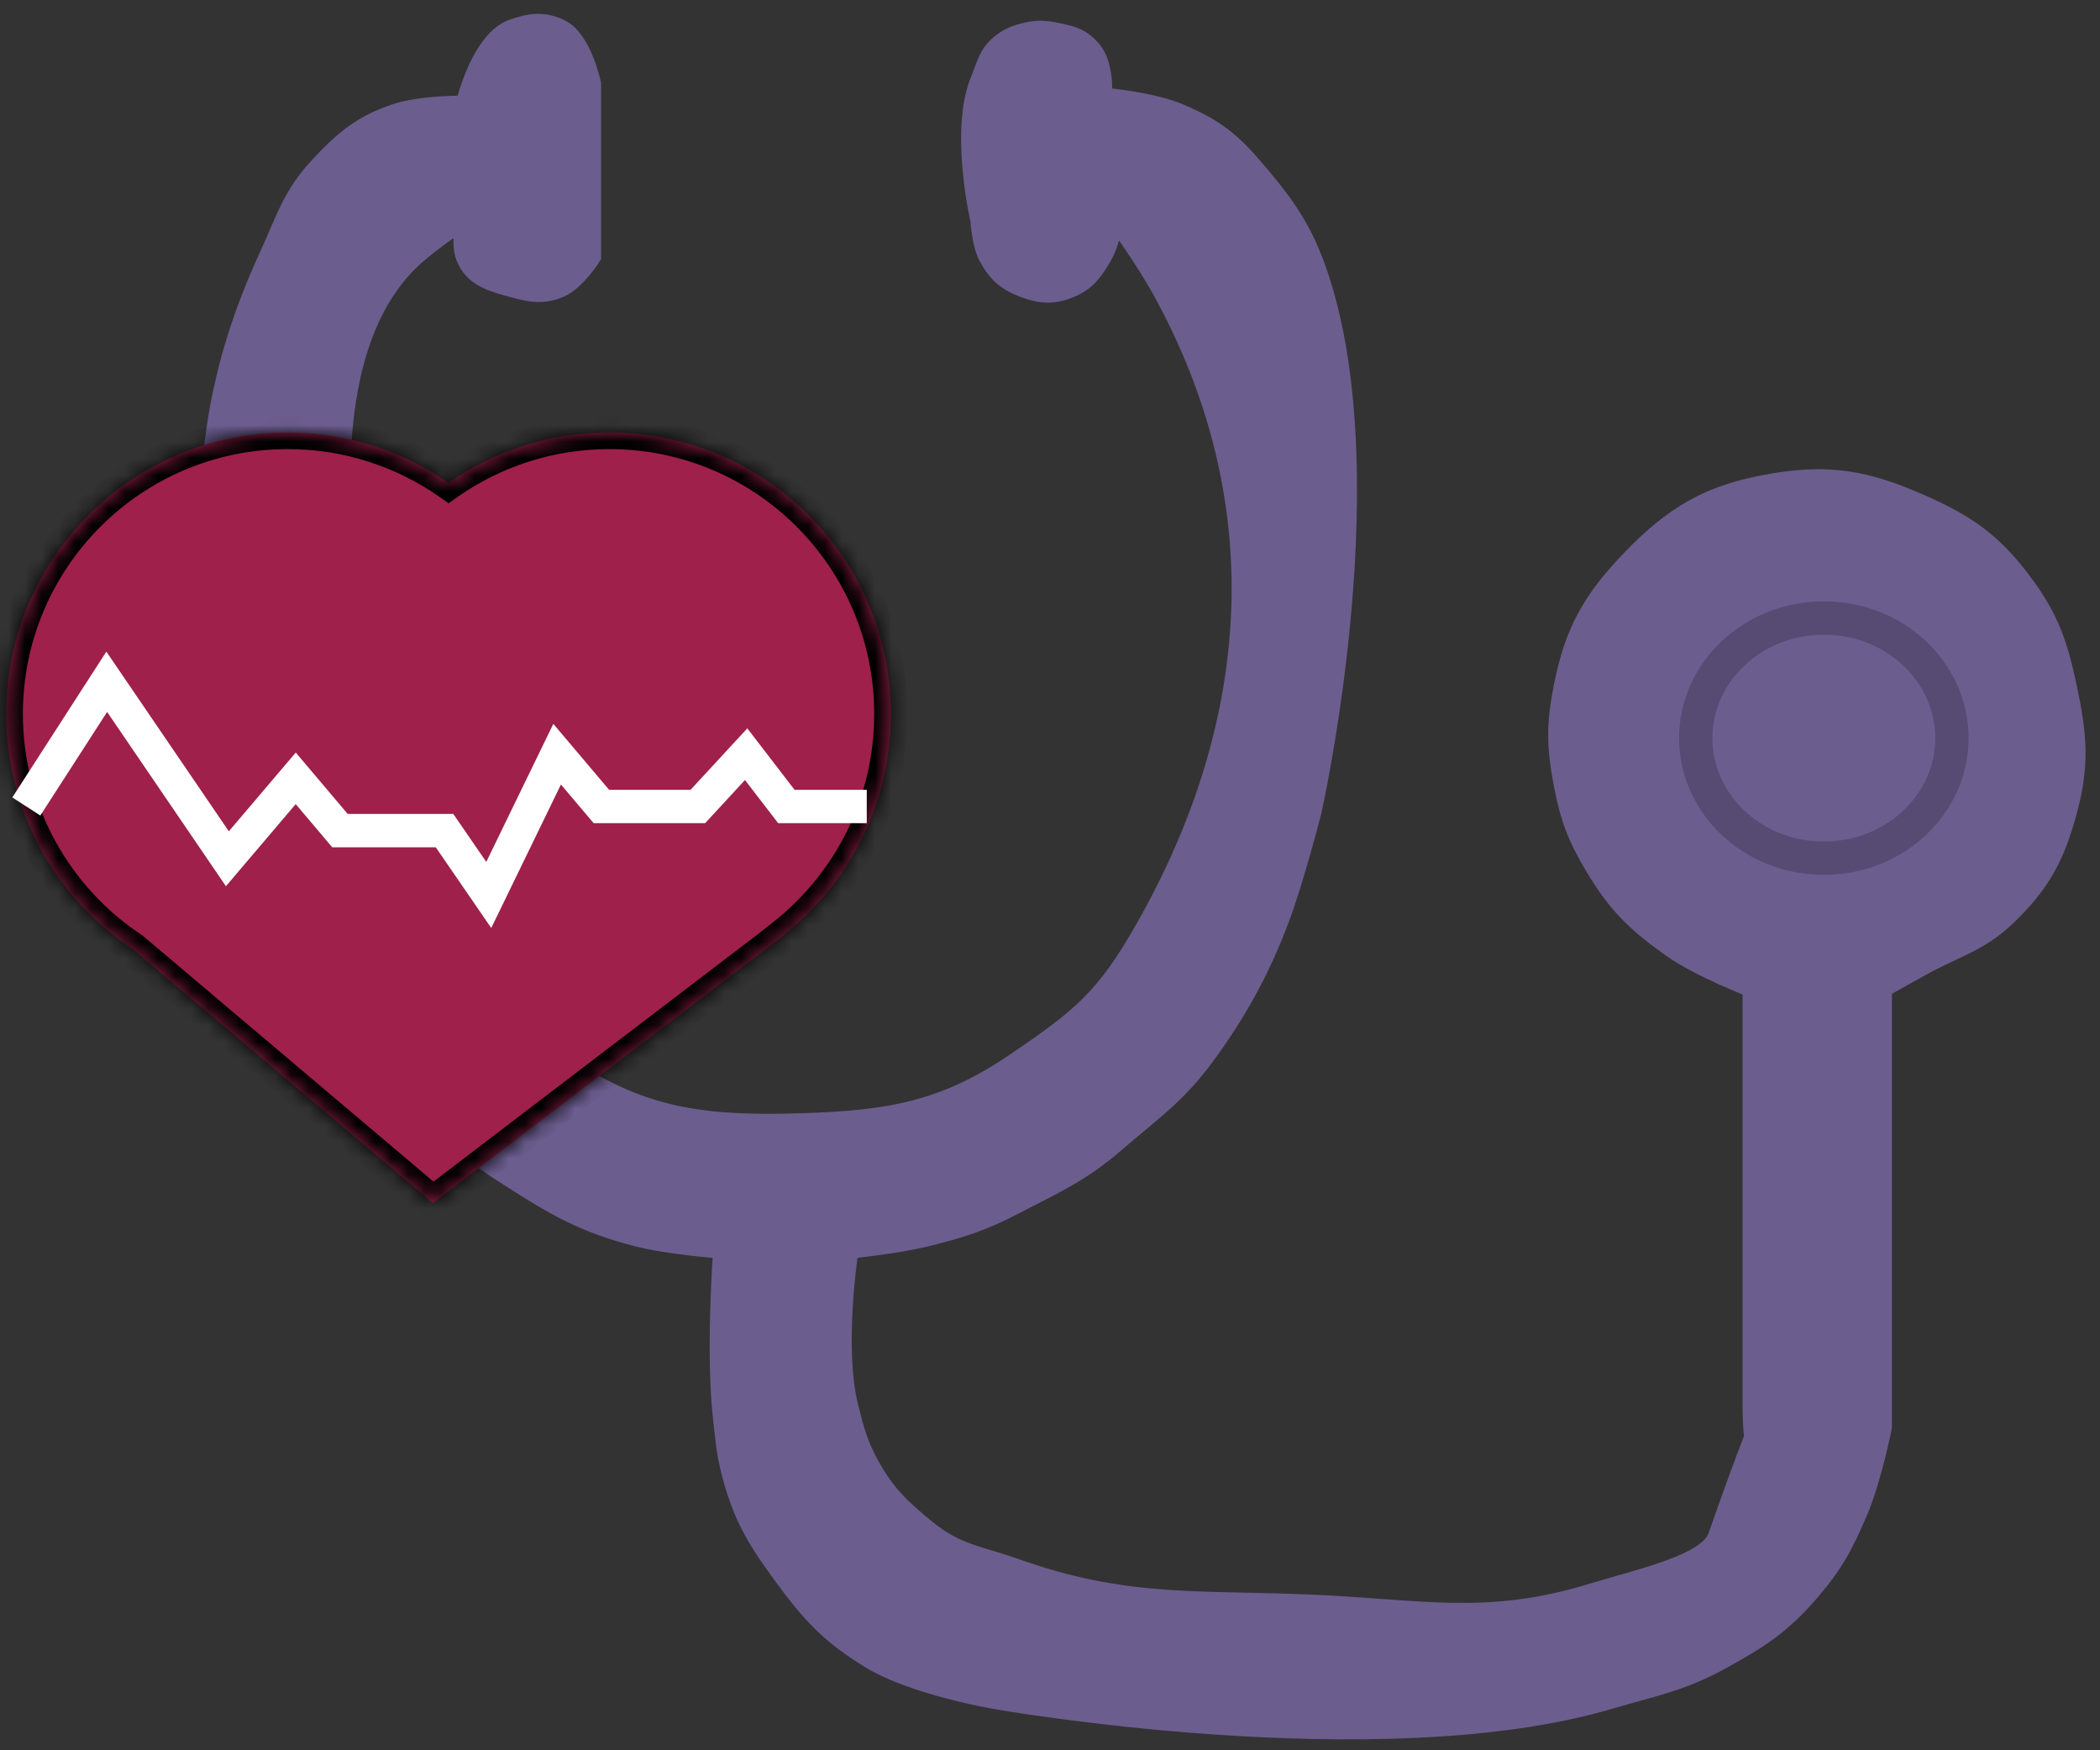 <svg width="126" height="105" viewBox="0 0 126 105" fill="none" xmlns="http://www.w3.org/2000/svg">
<rect x="0" y="0" width="126" height="105" fill="#333333" stroke="none"/>
<path d="M27.845 6.238C27.845 6.238 28.742 2.356 30.74 1.654C31.807 1.279 32.613 1.171 33.635 1.654C35.009 2.302 35.566 5.032 35.566 5.032V15.407C35.566 15.407 34.615 16.917 33.635 17.337C32.596 17.783 31.831 17.635 30.74 17.337C29.429 16.98 28.334 16.675 27.845 15.407C27.539 14.616 27.845 13.236 27.845 13.236C27.845 13.236 26.003 14.466 24.949 15.407C15.743 23.629 23.743 47.738 23.743 47.738C23.743 47.738 27.65 59.425 33.635 63.663C38.391 67.03 42.287 67.462 48.112 67.282C53.3 67.122 56.609 66.583 60.9 63.663C64.89 60.947 66.274 59.818 68.654 55.619C75.72 43.155 76.537 29.865 69.586 17.337C68.66 15.669 66.932 13.236 66.932 13.236C66.932 13.236 66.662 14.637 66.208 15.407C65.666 16.325 65.257 16.917 64.278 17.337C63.238 17.783 62.44 17.738 61.382 17.337C60.322 16.935 59.743 16.409 59.211 15.407C58.803 14.64 58.728 13.236 58.728 13.236C58.728 13.236 57.462 7.836 58.728 4.791C59.101 3.895 59.192 3.243 59.935 2.619C60.419 2.213 60.773 2.062 61.382 1.895C62.2 1.672 62.726 1.711 63.554 1.895C64.254 2.052 64.707 2.141 65.243 2.619C65.935 3.237 66.097 3.869 66.208 4.791C66.253 5.165 66.208 5.756 66.208 5.756C66.208 5.756 69.109 6.005 70.792 6.721C72.717 7.54 73.766 8.275 75.135 9.858C76.707 11.674 77.901 13.174 78.788 15.407C83.585 27.493 78.788 48.703 78.788 48.703C78.788 48.703 77.751 52.762 76.858 55.136C75.774 58.016 74.529 60.344 72.756 62.858C70.797 65.635 69.507 66.43 66.932 68.648C64.89 70.407 63.292 71.109 60.9 72.349C58.941 73.364 57.733 73.748 55.592 74.279C53.833 74.716 51.007 75.003 51.007 75.003C51.007 75.003 50.102 80.851 51.007 84.413L51.029 84.496C51.361 85.803 51.559 86.585 52.214 87.791C53.169 89.551 54.047 90.376 55.592 91.651C57.412 93.155 58.767 93.222 60.9 93.983C67.44 96.315 71.609 95.875 78.547 96.154C85.142 96.419 89.122 97.434 95.436 95.512C98.528 94.57 102.433 93.741 102.99 92.134C103.772 89.877 104.49 87.913 105.149 86.213C105.087 85.678 105.054 85.081 105.054 84.413V59.32C105.054 59.32 101.944 58.129 100.228 56.907C98.111 55.399 96.984 54.309 95.644 52.081C94.553 50.267 94.109 49.095 93.714 47.014C93.291 44.793 93.279 43.443 93.714 41.224C94.371 37.873 95.447 35.962 97.816 33.503C100.419 30.8 102.562 29.557 106.26 28.919C109.727 28.32 111.964 28.715 115.188 30.125C118.019 31.363 119.62 32.468 121.461 34.951C123.045 37.087 123.561 38.622 124.115 41.224C124.723 44.081 124.883 45.885 124.115 48.703C123.372 51.432 122.527 53.009 120.496 54.977C118.766 56.652 117.283 56.928 115.188 58.113C114.343 58.591 113.016 59.32 113.016 59.32V85.619C113.016 85.619 112.379 88.795 111.568 90.686C110.702 92.706 110.106 93.845 108.673 95.512C106.965 97.498 105.657 98.344 103.365 99.613C100.914 100.971 99.295 101.231 96.609 102.026C82.786 106.119 59.693 102.026 59.693 102.026C59.693 102.026 54.838 101.204 52.214 99.613C49.763 98.128 48.599 96.858 46.906 94.546C45.287 92.337 44.444 90.928 43.769 88.273C43.463 87.072 43.43 86.368 43.286 85.137C42.827 81.206 43.286 75.003 43.286 75.003C43.286 75.003 40.155 74.779 38.219 74.279C34.995 73.446 33.301 72.459 30.499 70.66C27.574 68.783 26.043 67.474 23.743 64.869C21.632 62.479 20.549 60.982 19.159 58.113C17.82 55.352 17.096 54.481 16.297 51.517C15.993 50.392 15.35 49.517 15.09 48.381C12.28 36.071 10.737 26.874 16.022 15.407C17.064 13.146 17.446 11.664 19.159 9.858C20.651 8.283 21.685 7.408 23.743 6.721C25.273 6.21 27.845 6.238 27.845 6.238Z" fill="#6C5D8F" stroke="#6C5D8F"/>
<path d="M117.116 44.279C117.116 48.205 113.73 51.483 109.43 51.483C105.131 51.483 101.744 48.205 101.744 44.279C101.744 40.354 105.131 37.076 109.43 37.076C113.73 37.076 117.116 40.354 117.116 44.279Z" stroke="#574B74" stroke-width="2"/>
<mask id="path-3-inside-1_5269_323" fill="white">
<path fill-rule="evenodd" clip-rule="evenodd" d="M7.959 56.931C3.387 53.908 0.372 48.722 0.372 42.832C0.372 33.504 7.934 25.942 17.262 25.942C20.85 25.942 24.177 27.061 26.913 28.969C29.648 27.061 32.975 25.942 36.564 25.942C45.892 25.942 53.453 33.504 53.453 42.832C53.453 48.216 50.934 53.013 47.009 56.105L47.038 56.106L25.977 72.169L7.959 56.931Z"/>
</mask>
<path fill-rule="evenodd" clip-rule="evenodd" d="M7.959 56.931C3.387 53.908 0.372 48.722 0.372 42.832C0.372 33.504 7.934 25.942 17.262 25.942C20.85 25.942 24.177 27.061 26.913 28.969C29.648 27.061 32.975 25.942 36.564 25.942C45.892 25.942 53.453 33.504 53.453 42.832C53.453 48.216 50.934 53.013 47.009 56.105L47.038 56.106L25.977 72.169L7.959 56.931Z" fill="#9F204B"/>
<path d="M7.959 56.931L8.605 56.167L8.56 56.129L8.51 56.096L7.959 56.931ZM26.913 28.969L26.341 29.79L26.913 30.189L27.485 29.79L26.913 28.969ZM47.009 56.105L46.39 55.32L44.213 57.035L46.983 57.105L47.009 56.105ZM47.038 56.106L47.645 56.901L49.904 55.178L47.063 55.106L47.038 56.106ZM25.977 72.169L25.331 72.933L25.945 73.452L26.584 72.965L25.977 72.169ZM8.51 56.096C4.207 53.251 1.372 48.372 1.372 42.832H-0.628C-0.628 49.072 2.568 54.565 7.407 57.765L8.51 56.096ZM1.372 42.832C1.372 34.056 8.486 26.942 17.262 26.942V24.942C7.381 24.942 -0.628 32.952 -0.628 42.832H1.372ZM17.262 26.942C20.639 26.942 23.767 27.995 26.341 29.79L27.485 28.149C24.587 26.128 21.061 24.942 17.262 24.942V26.942ZM27.485 29.79C30.058 27.995 33.187 26.942 36.564 26.942V24.942C32.764 24.942 29.239 26.128 26.341 28.149L27.485 29.79ZM36.564 26.942C45.34 26.942 52.453 34.056 52.453 42.832H54.453C54.453 32.952 46.444 24.942 36.564 24.942V26.942ZM52.453 42.832C52.453 47.897 50.084 52.409 46.39 55.32L47.627 56.891C51.783 53.617 54.453 48.536 54.453 42.832H52.453ZM46.983 57.105L47.013 57.106L47.063 55.106L47.034 55.106L46.983 57.105ZM46.432 55.311L25.371 71.374L26.584 72.965L47.645 56.901L46.432 55.311ZM26.623 71.406L8.605 56.167L7.313 57.694L25.331 72.933L26.623 71.406Z" fill="black" mask="url(#path-3-inside-1_5269_323)"/>
<path d="M1.579 48.381L6.404 40.901L13.643 51.518L17.744 46.692L20.398 49.829H26.672L29.326 53.689L33.428 45.244L36.082 48.381H41.872L44.768 45.244L47.181 48.381H52.006" stroke="white" stroke-width="2"/>
</svg>
